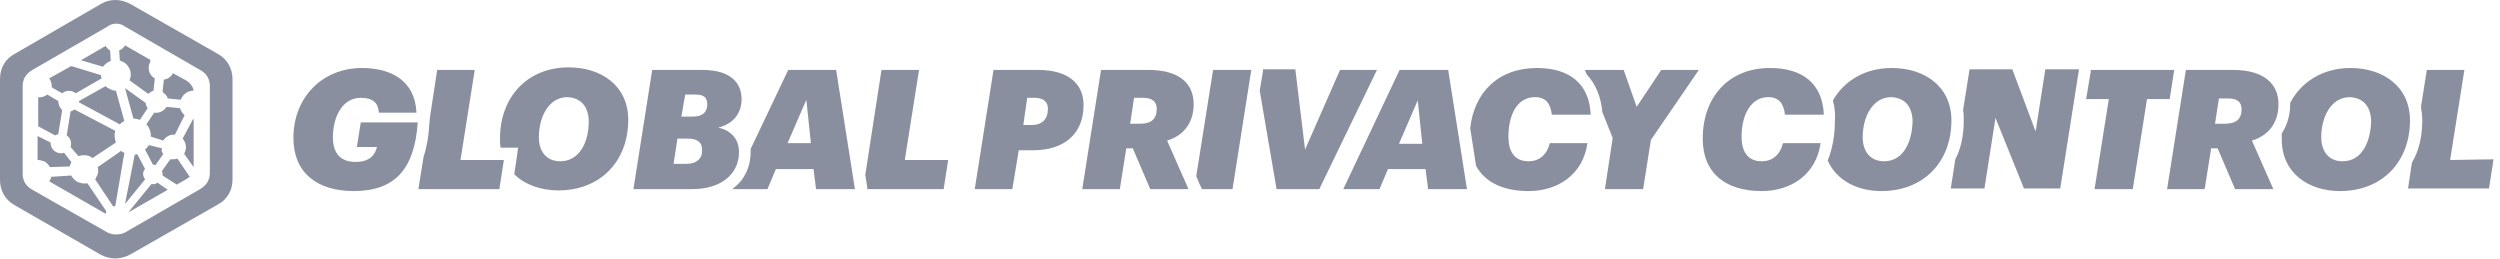 <?xml version="1.0" encoding="utf-8"?>
<!-- Generator: Adobe Illustrator 24.3.0, SVG Export Plug-In . SVG Version: 6.00 Build 0)  -->
<svg version="1.1" id="Layer_1" xmlns="http://www.w3.org/2000/svg" xmlns:xlink="http://www.w3.org/1999/xlink" x="0px" y="0px"
	 viewBox="0 0 386 40" style="enable-background:new 0 0 386 40;" xml:space="preserve">
<style type="text/css">
	.st0{fill-rule:evenodd;clip-rule:evenodd;fill:#898f9f;}
</style>
<path class="st0" d="M20.1,0.6l13.5,7.7c1.5,0.8,2.3,2.3,2.3,3.9v15.5c0,1.7-0.8,3.1-2.3,3.9l-13.5,7.7c-1.5,0.8-3.1,0.8-4.6,0
	L2.3,31.7C0.8,30.9,0,29.4,0,27.8V12.2c0-1.7,0.8-3.1,2.3-3.9l13.3-7.7C17-0.2,18.6-0.2,20.1,0.6z M30.9,29.2c1-0.6,1.5-1.4,1.5-2.5
	V13.3c0-1-0.4-1.9-1.5-2.5L19.3,4.1c-0.8-0.6-1.9-0.6-2.7,0L5,10.8c-1,0.6-1.5,1.4-1.5,2.5v13.5c0,1,0.4,1.9,1.5,2.5l11.6,6.6
	c0.8,0.4,1.9,0.4,2.7,0L30.9,29.2z M18.9,9.5c1.1,0.5,1.6,1.8,1.1,2.9l2.9,2.1c0.2-0.2,0.5-0.4,0.8-0.5l0.2-1.9
	c-0.9-0.5-1.2-1.6-0.7-2.6c0,0,0-0.1,0-0.1c0,0,0-0.1,0.1-0.1l-4-2.3c-0.2,0.4-0.5,0.6-0.9,0.8l0.1,1.5C18.6,9.4,18.8,9.5,18.9,9.5z
	 M17,7.8l0.1,1.6c-0.5,0.2-0.9,0.5-1.2,0.9l-3.4-1l3.8-2.2C16.5,7.4,16.7,7.6,17,7.8z M239.6,17.7c-0.2-1.7-0.9-2.7-2.6-2.7
	c-2.8,0-4.1,2.8-4.1,6.1c0,2.1,0.8,3.8,3.1,3.8c1.6,0,2.8-0.9,3.3-2.8h5.8c-0.7,4.9-4.6,7.4-9.1,7.4c-3.8,0-6.7-1.3-8.1-3.9
	l-0.9-5.8c0.6-5.5,4.3-9.3,10.3-9.3c5,0,8.1,2.4,8.3,7.2H239.6z M207.4,29.2l8.7-18.4h7.5l2.9,18.4h-6l-0.4-3.1h-5.8l-1.3,3.1H207.4
	z M218.9,15.5l-2.9,6.7h3.6L218.9,15.5z M252.7,16.5l-2-5.7h-6l0.3,0.7c1.4,1.5,2.2,3.5,2.4,5.8l1.6,4l-1.2,7.9h5.9l1.2-7.6
	l7.4-10.8h-5.8L252.7,16.5z M201.5,23.1l5.4-12.3h5.7l-8.9,18.4h-6.6L194.5,14l0.5-3l0-0.3h5L201.5,23.1z M184.3,16.1
	c0-3.3-2.3-5.3-7-5.3h-7.3l-2.9,18.4h5.8l1-6.3h1l2.7,6.3h5.9l-3.3-7.5C182.6,21,184.3,19.1,184.3,16.1z M176.1,19.1h-1.6l0.6-4h1.4
	c1.4,0,2.1,0.6,2.1,1.7C178.6,18.4,177.7,19.1,176.1,19.1z M185.2,28.4l-0.5-1.2l2.6-16.4h5.9l-2.9,18.4h-4.7L185.2,28.4z
	 M160.3,10.8h-6.9l-2.9,18.4h5.8l1-6h2.2c4.8,0,7.8-2.5,7.8-7C167.3,12.9,164.9,10.8,160.3,10.8L160.3,10.8z M159.3,19.3h-1.3
	l0.6-4.2h1.1c1.4,0,2.1,0.6,2.1,1.7C161.8,18.4,160.9,19.3,159.3,19.3z M114.5,15.3c0,2.4-1.5,3.9-3.6,4.4c1.8,0.4,3.2,1.6,3.2,3.8
	c0,3.4-2.8,5.7-7.2,5.7h-9.1l2.9-18.4h7.8C112.8,10.8,114.5,12.8,114.5,15.3z M104,25.3h2c1.6,0,2.5-0.9,2.4-2.2
	c0-1.1-0.7-1.7-2.2-1.7h-1.6L104,25.3z M105.2,18h1.8c1.5,0,2.2-0.7,2.2-1.9c0-1.1-0.6-1.5-1.8-1.5h-1.6L105.2,18z M121.7,10.8
	L115.9,23c0,0.2,0,0.3,0,0.5c0,2.2-0.9,4.2-2.6,5.5c0,0-0.1,0-0.1,0.1c0,0,0,0-0.1,0.1h5.4l1.3-3.1h5.8l0.4,3.1h6l-2.9-18.4
	L121.7,10.8L121.7,10.8z M121.6,22.1l2.9-6.7l0.7,6.7H121.6z M136.1,10.8h5.8l-2.2,13.9h6.7l-0.7,4.5h-11.8l0-0.3l-0.3-1.9
	L136.1,10.8z M55.1,22.7h3.1c-0.3,1.3-1.2,2.3-3.3,2.3c-2.4,0-3.5-1.4-3.5-3.8c0-3.2,1.5-6.1,4.3-6.1c1.9,0,2.7,0.8,2.8,2.3h5.8
	c-0.2-5-4-6.9-8.4-6.9c-6.2,0-10.6,4.6-10.6,10.8c0,5.4,3.7,8.2,9.3,8.2c6.5,0,9.4-3.5,9.9-10.6h-8.8L55.1,22.7z M77.2,21.4
	c0-6.5,4.3-11,10.6-11c5,0,9.2,2.8,9.2,8.1c0,6.4-4.3,10.9-10.8,10.9c-2.7,0-5.2-0.9-6.8-2.5l0.3-2l0.3-2.1h-2.2h-0.5
	C77.2,22.4,77.2,21.9,77.2,21.4z M83.2,21.2c0,2.1,1.1,3.7,3.3,3.7c3,0,4.4-3,4.4-6.1c0-2.1-1-3.7-3.3-3.8
	C84.7,15,83.2,18.1,83.2,21.2z M73.3,10.8h-5.8L66.4,18l-0.1,1c-0.1,2-0.4,3.7-0.9,5.2l-0.8,5h12.5l0.7-4.5h-6.7L73.3,10.8z
	 M344.8,10.8c4.7,0,7,2.1,7,5.3c0,3-1.7,4.9-4.1,5.6l3.3,7.5h-5.9l-2.7-6.3h-1l-1,6.3h-5.8l2.9-18.4L344.8,10.8z M342,19.1h1.6
	c1.6,0,2.5-0.7,2.5-2.2c0-1.2-0.7-1.7-2.1-1.7h-1.4L342,19.1z M335.7,10.8h-12.9l0,0.3l-0.7,4.2h3.5l-2.2,13.9h5.9l2.2-13.9h3.5
	L335.7,10.8z M275.6,17.7c-0.2-1.7-0.9-2.7-2.6-2.7c-2.7,0-4.1,2.8-4.1,6.1c0,2.1,0.8,3.8,3.1,3.8c1.6,0,2.8-0.9,3.3-2.8h5.8
	c-0.7,4.9-4.6,7.4-9.1,7.4c-5.5,0-9.1-2.7-9.1-8.1c0-6.3,3.9-10.9,10.4-10.9c5,0,8.1,2.4,8.3,7.2L275.6,17.7z M314.3,20.3l-3.6-9.6
	h-6.6l-1,6.3c0.1,0.5,0.1,1,0.1,1.6c0,2.2-0.4,4.3-1.3,6l-0.7,4.5h5.2l1.7-10.9l4.4,10.9h5.6l2.9-18.4h-5.2L314.3,20.3z M353.6,15.9
	c1.7-3.3,5.1-5.4,9.3-5.4c5,0,9.2,2.8,9.2,8.1c0,6.4-4.3,10.9-10.8,10.9c-4.9,0-9-2.8-9-8c0-0.3,0-0.6,0-0.9l0,0
	c0.8-1.2,1.3-2.8,1.3-4.4L353.6,15.9z M358.4,21.2c0,2.1,1.1,3.7,3.3,3.7c3,0,4.3-3,4.4-6.1c0-2.1-1-3.7-3.3-3.8
	C359.9,15,358.4,18.1,358.4,21.2z M378.3,24.7l2.2-13.9h-5.8l-0.9,5.7c0.1,0.7,0.2,1.4,0.2,2.1c0,2.4-0.5,4.7-1.6,6.5l-0.6,4h12.5
	l0.7-4.5L378.3,24.7z M283,15.5c1.8-3.1,5-5,9.1-5c5,0,9.2,2.8,9.2,8.1c0,6.4-4.3,10.9-10.8,10.9c-3.7,0-6.9-1.6-8.3-4.7
	c0.7-1.8,1.1-3.8,1.1-5.9C283.4,17.7,283.3,16.6,283,15.5L283,15.5z M287.6,21.2c0,2.1,1.1,3.7,3.3,3.7c3,0,4.3-3,4.4-6.1
	c0-2.1-1-3.7-3.3-3.8C289.1,15,287.6,18.1,287.6,21.2z M19.2,23.6c-0.2-0.1-0.4-0.2-0.5-0.3l-3.6,2.5c0.1,0.5,0.1,1-0.2,1.5
	c-0.1,0.1-0.1,0.3-0.2,0.4l2.8,4.2c0.1,0,0.2-0.1,0.3-0.1L19.2,23.6C19.3,23.6,19.3,23.6,19.2,23.6C19.3,23.6,19.3,23.6,19.2,23.6z
	 M22.5,15.9l-3.2-2.3c0,0,0,0,0,0c0,0,0,0,0,0l1.3,4.7c0.3,0,0.7,0.1,1,0.2l1.2-1.8C22.6,16.4,22.5,16.1,22.5,15.9z M14,24.2
	c-0.6-0.3-1.3-0.3-1.9-0.1l-1.2-1.4c0.2-0.7,0-1.4-0.6-1.8l0.6-3.7c0.2-0.1,0.4-0.1,0.6-0.3l6.3,3.3c-0.2,0.6-0.1,1.2,0.1,1.8
	l-3.6,2.4C14.3,24.4,14.1,24.3,14,24.2z M16.3,13.3l-4.1,2.3v0.2l6.3,3.4c0.2-0.2,0.4-0.4,0.7-0.5l-1.3-4.7c-0.4,0-0.7-0.1-1-0.3
	C16.6,13.6,16.4,13.4,16.3,13.3z M28.5,23.6c0.4-0.8,0.2-1.6-0.3-2.2l1.6-3h0.1v7.3v0.1l-1.5-2.1C28.5,23.7,28.5,23.6,28.5,23.6z
	 M9.6,14.4L8,13.5c0-0.5-0.1-1-0.4-1.4l3.4-1.9l4.6,1.4c0,0.2,0,0.3,0.1,0.5l-4,2.3c-0.1-0.1-0.2-0.1-0.3-0.2
	C10.8,13.9,10.1,14,9.6,14.4z M25.9,15.2l2,0.2c0-0.1,0.1-0.1,0.1-0.2c0.4-0.8,1.1-1.2,1.9-1.2c-0.1-0.6-0.5-1.2-1.2-1.6l-2-1.1
	c0,0,0,0,0,0c0,0,0,0,0,0c-0.3,0.6-0.8,0.9-1.4,1l-0.2,1.9C25.5,14.5,25.8,14.8,25.9,15.2z M23.3,21.1c0-0.7-0.2-1.4-0.7-1.9
	l1.2-1.8c0.7,0.1,1.5-0.2,1.9-0.9l2.1,0.2c0.1,0.4,0.4,0.8,0.7,1.1L27,20.8c-0.7-0.1-1.4,0.3-1.8,0.9L23.3,21.1z M26.3,24.6L25,26.4
	c0.1,0.2,0.1,0.5,0.1,0.7l2.2,1.4l1.4-0.8c0.2-0.1,0.4-0.3,0.6-0.4l-1.9-2.8C27,24.6,26.7,24.6,26.3,24.6z M19.8,32.8l3.6-4.4
	c0.3,0.1,0.7,0,0.9-0.2l1.6,1.1L19.8,32.8z M10.8,25.7c0-0.2,0.1-0.4,0.2-0.6l0-0.1l-1.1-1.4c-0.4,0.1-0.8,0.1-1.2-0.1
	c-0.6-0.3-0.9-0.9-0.9-1.5l-2-1v3.7c0.3,0,0.7,0.1,1,0.2c0.4,0.2,0.7,0.5,0.9,0.9L10.8,25.7z M9.6,17L9,20.7
	c-0.2,0.1-0.3,0.1-0.5,0.2l-2.6-1.4v-4.5c0.5,0.1,1-0.1,1.4-0.4L9,15.6C9,16.1,9.2,16.6,9.6,17z M12,28.1c-0.4-0.2-0.8-0.6-1-1
	l-3.1,0.2c0,0.1-0.1,0.3-0.1,0.4c-0.1,0.1-0.1,0.2-0.2,0.3l0,0l8.7,5c0-0.1,0.1-0.2,0.1-0.4l-2.9-4.3C13,28.4,12.5,28.3,12,28.1z
	 M25.2,23.8L24,25.5c-0.1,0-0.3-0.1-0.4-0.1l-1.2-2.3c0.2-0.2,0.4-0.4,0.6-0.7l2,0.5C24.9,23.3,25,23.5,25.2,23.8z M22.2,26.4
	c0-0.1,0.1-0.2,0.2-0.3l-1.2-2.3c-0.1,0-0.3,0.1-0.4,0.1l-1.5,7.6l3.1-3.8C22.1,27.3,22,26.8,22.2,26.4z"/>
</svg>
